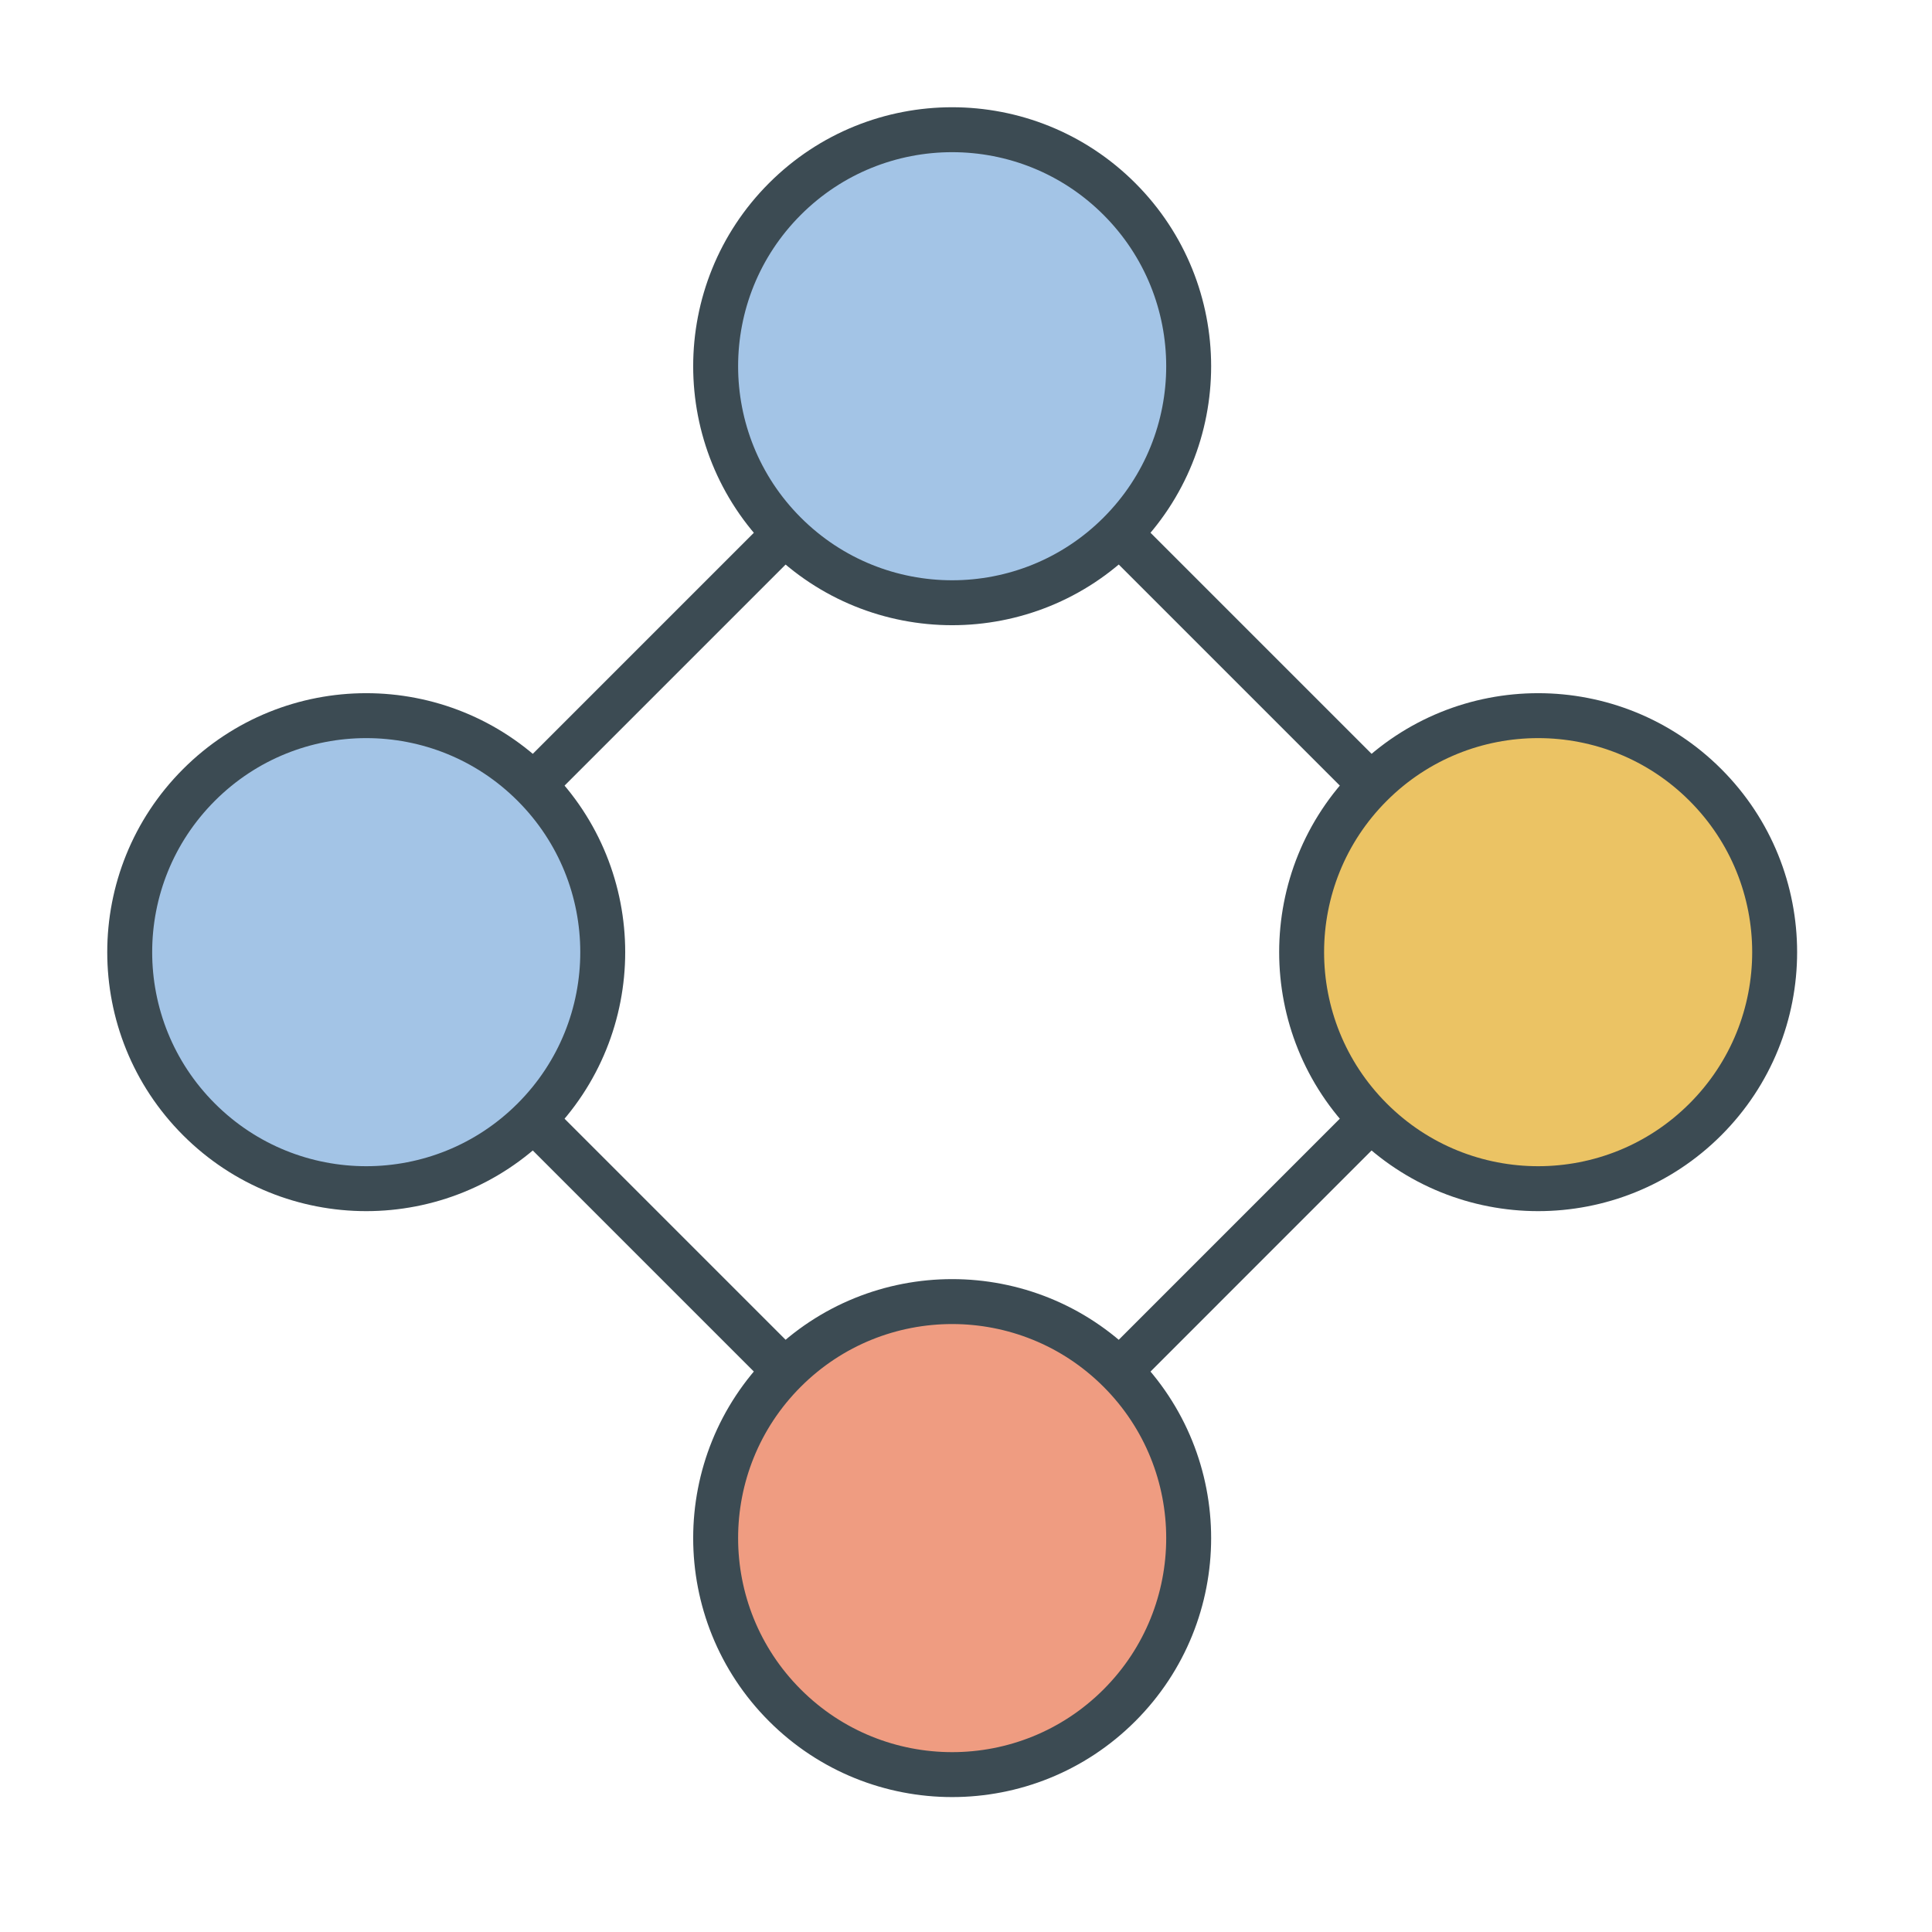 <svg width="43" height="43" viewBox="0 0 43 43" fill="none" xmlns="http://www.w3.org/2000/svg">
<circle cx="21.192" cy="8.151" r="5.264" transform="rotate(135 21.192 8.151)" fill="#A3C4E6" stroke="#3C4B53"/>
<circle cx="21.192" cy="34.233" r="5.264" transform="rotate(135 21.192 34.233)" fill="#EF9C81" stroke="#3C4B53"/>
<circle cx="8.151" cy="21.192" r="5.264" transform="rotate(135 8.151 21.192)" fill="#A3C4E6" stroke="#3C4B53"/>
<circle cx="34.234" cy="21.192" r="5.264" transform="rotate(135 34.234 21.192)" fill="#EBC364" stroke="#3C4B53"/>
<path d="M17.525 11.818L11.819 17.524" stroke="#3C4B53"/>
<path d="M30.566 24.859L24.861 30.565" stroke="#3C4B53"/>
<path d="M30.566 17.524L24.861 11.819" stroke="#3C4B53"/>
<path d="M17.525 30.566L11.819 24.86" stroke="#3C4B53"/>
</svg>
